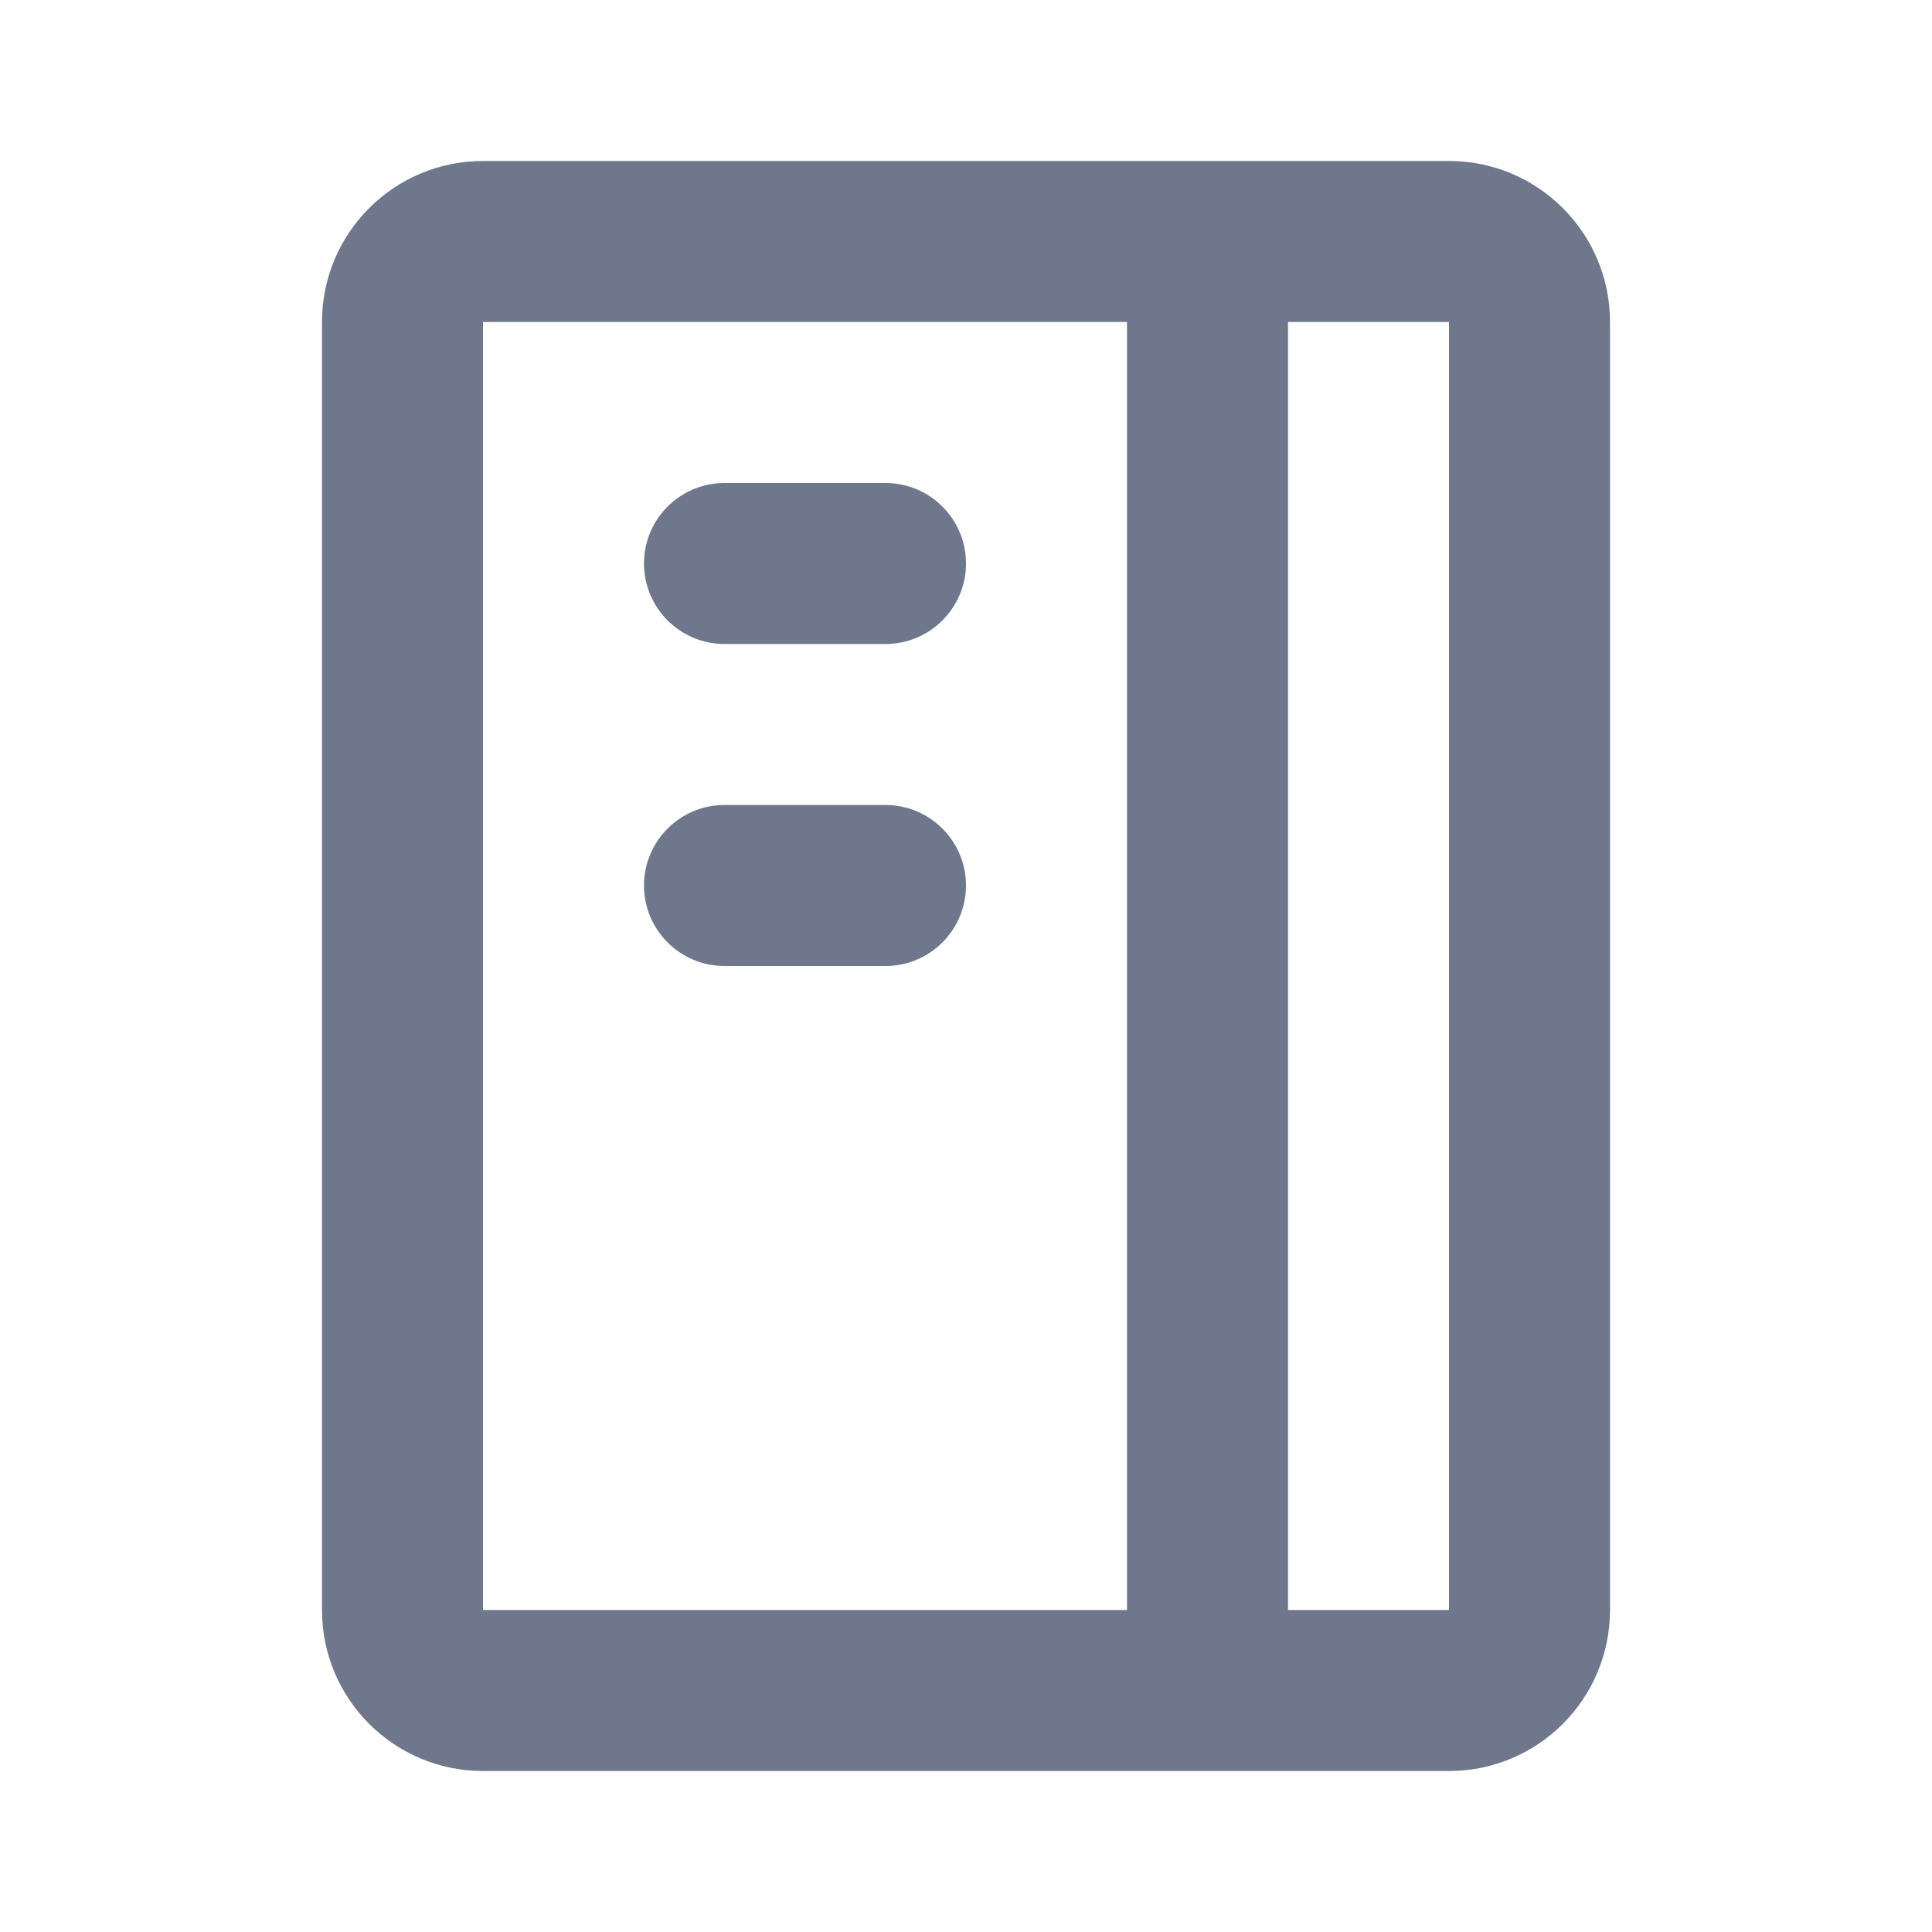 <svg width="24" height="24" viewBox="0 0 24 24" fill="none" xmlns="http://www.w3.org/2000/svg">
<path fill-rule="evenodd" clip-rule="evenodd" d="M6 2C4.895 2 4 2.895 4 4V20C4 21.105 4.895 22 6 22H15H18C19.105 22 20 21.105 20 20V4C20 2.895 19.105 2 18 2H15H6ZM14 4L6 4V20H14V4ZM16 20V4H18V20H16ZM9 6C8.448 6 8 6.448 8 7C8 7.552 8.448 8 9 8H11C11.552 8 12 7.552 12 7C12 6.448 11.552 6 11 6H9ZM8 11C8 10.448 8.448 10 9 10H11C11.552 10 12 10.448 12 11C12 11.552 11.552 12 11 12H9C8.448 12 8 11.552 8 11Z" fill="#6E778C"/>
</svg>
